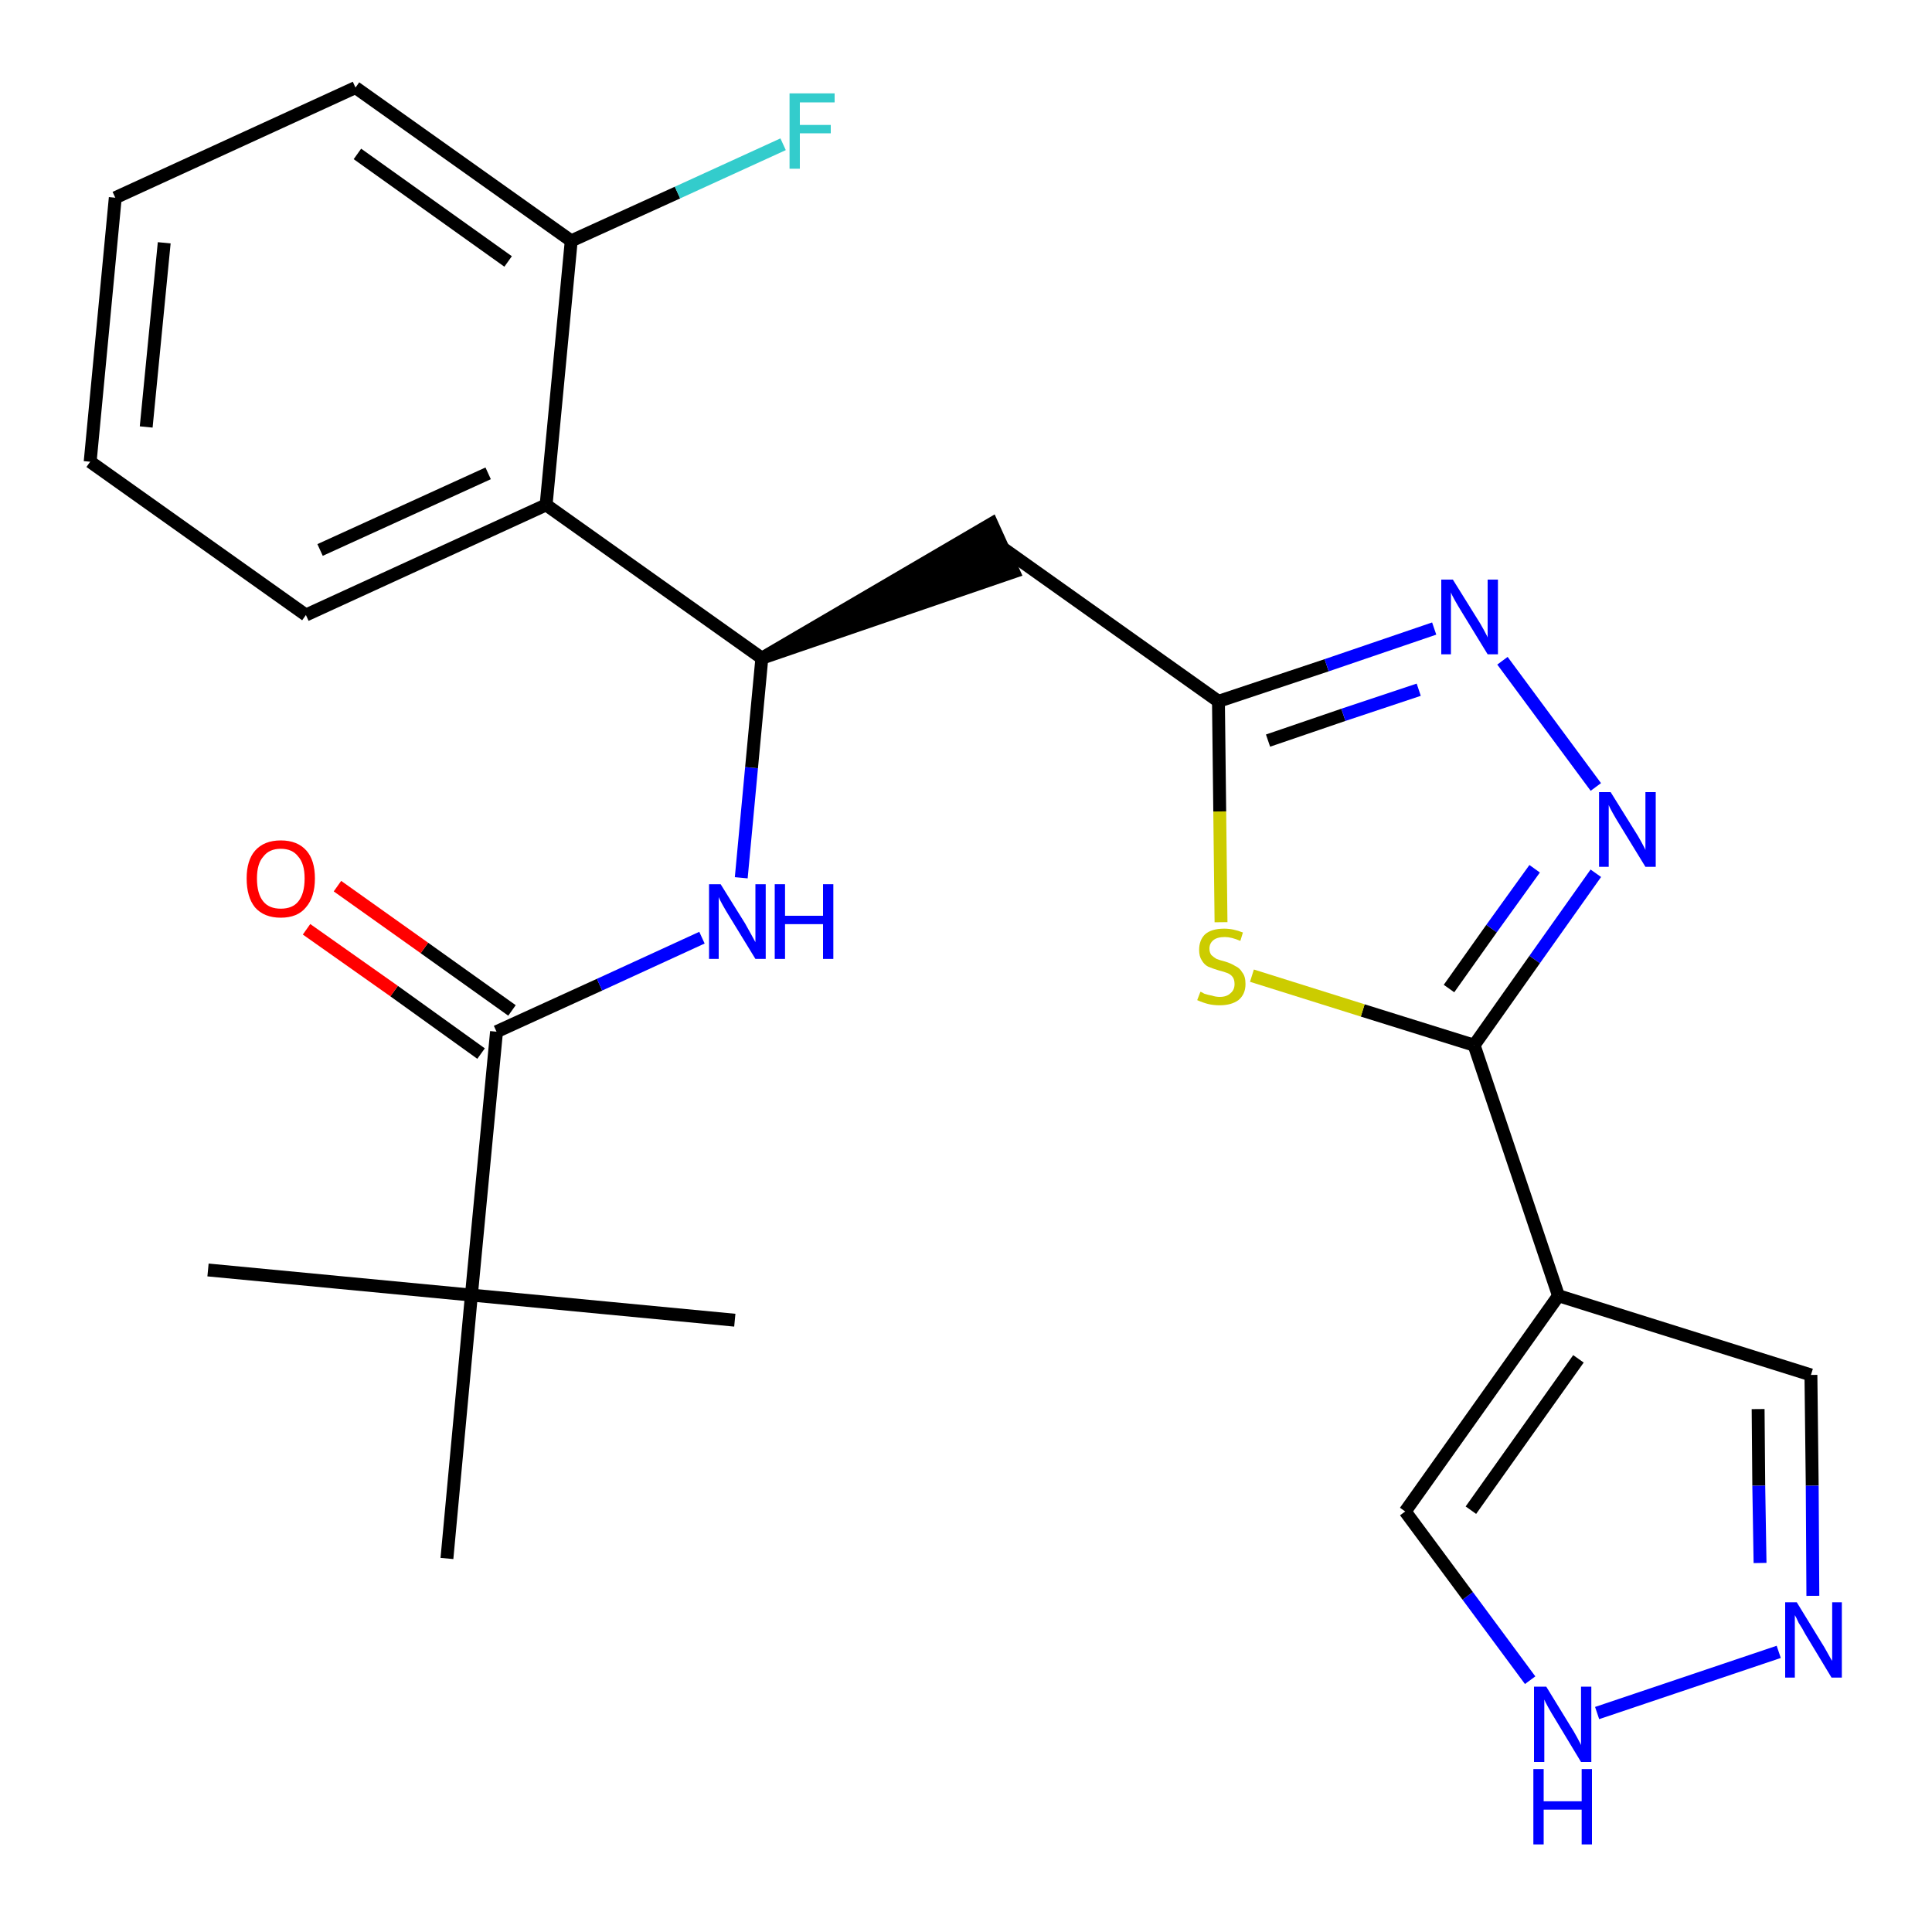 <?xml version='1.0' encoding='iso-8859-1'?>
<svg version='1.1' baseProfile='full'
              xmlns='http://www.w3.org/2000/svg'
                      xmlns:rdkit='http://www.rdkit.org/xml'
                      xmlns:xlink='http://www.w3.org/1999/xlink'
                  xml:space='preserve'
width='300px' height='300px' viewBox='0 0 300 300'>
<!-- END OF HEADER -->
<path class='bond-0 atom-0 atom-1' d='M 32.3,197.2 L 73.2,201.1' style='fill:none;fill-rule:evenodd;stroke:#000000;stroke-width:2.0px;stroke-linecap:butt;stroke-linejoin:miter;stroke-opacity:1' />
<path class='bond-1 atom-1 atom-2' d='M 73.2,201.1 L 114.1,205.0' style='fill:none;fill-rule:evenodd;stroke:#000000;stroke-width:2.0px;stroke-linecap:butt;stroke-linejoin:miter;stroke-opacity:1' />
<path class='bond-2 atom-1 atom-3' d='M 73.2,201.1 L 69.4,242.0' style='fill:none;fill-rule:evenodd;stroke:#000000;stroke-width:2.0px;stroke-linecap:butt;stroke-linejoin:miter;stroke-opacity:1' />
<path class='bond-3 atom-1 atom-4' d='M 73.2,201.1 L 77.1,160.2' style='fill:none;fill-rule:evenodd;stroke:#000000;stroke-width:2.0px;stroke-linecap:butt;stroke-linejoin:miter;stroke-opacity:1' />
<path class='bond-4 atom-4 atom-5' d='M 79.5,156.9 L 65.9,147.2' style='fill:none;fill-rule:evenodd;stroke:#000000;stroke-width:2.0px;stroke-linecap:butt;stroke-linejoin:miter;stroke-opacity:1' />
<path class='bond-4 atom-4 atom-5' d='M 65.9,147.2 L 52.4,137.6' style='fill:none;fill-rule:evenodd;stroke:#FF0000;stroke-width:2.0px;stroke-linecap:butt;stroke-linejoin:miter;stroke-opacity:1' />
<path class='bond-4 atom-4 atom-5' d='M 74.7,163.6 L 61.2,153.9' style='fill:none;fill-rule:evenodd;stroke:#000000;stroke-width:2.0px;stroke-linecap:butt;stroke-linejoin:miter;stroke-opacity:1' />
<path class='bond-4 atom-4 atom-5' d='M 61.2,153.9 L 47.6,144.3' style='fill:none;fill-rule:evenodd;stroke:#FF0000;stroke-width:2.0px;stroke-linecap:butt;stroke-linejoin:miter;stroke-opacity:1' />
<path class='bond-5 atom-4 atom-6' d='M 77.1,160.2 L 93.1,152.9' style='fill:none;fill-rule:evenodd;stroke:#000000;stroke-width:2.0px;stroke-linecap:butt;stroke-linejoin:miter;stroke-opacity:1' />
<path class='bond-5 atom-4 atom-6' d='M 93.1,152.9 L 109.0,145.6' style='fill:none;fill-rule:evenodd;stroke:#0000FF;stroke-width:2.0px;stroke-linecap:butt;stroke-linejoin:miter;stroke-opacity:1' />
<path class='bond-6 atom-6 atom-7' d='M 115.1,136.3 L 116.7,119.2' style='fill:none;fill-rule:evenodd;stroke:#0000FF;stroke-width:2.0px;stroke-linecap:butt;stroke-linejoin:miter;stroke-opacity:1' />
<path class='bond-6 atom-6 atom-7' d='M 116.7,119.2 L 118.3,102.2' style='fill:none;fill-rule:evenodd;stroke:#000000;stroke-width:2.0px;stroke-linecap:butt;stroke-linejoin:miter;stroke-opacity:1' />
<path class='bond-7 atom-7 atom-8' d='M 118.3,102.2 L 157.4,88.8 L 154.0,81.3 Z' style='fill:#000000;fill-rule:evenodd;fill-opacity:1;stroke:#000000;stroke-width:2.0px;stroke-linecap:butt;stroke-linejoin:miter;stroke-opacity:1;' />
<path class='bond-18 atom-7 atom-19' d='M 118.3,102.2 L 84.8,78.4' style='fill:none;fill-rule:evenodd;stroke:#000000;stroke-width:2.0px;stroke-linecap:butt;stroke-linejoin:miter;stroke-opacity:1' />
<path class='bond-8 atom-8 atom-9' d='M 155.7,85.1 L 189.2,108.9' style='fill:none;fill-rule:evenodd;stroke:#000000;stroke-width:2.0px;stroke-linecap:butt;stroke-linejoin:miter;stroke-opacity:1' />
<path class='bond-9 atom-9 atom-10' d='M 189.2,108.9 L 206.0,103.3' style='fill:none;fill-rule:evenodd;stroke:#000000;stroke-width:2.0px;stroke-linecap:butt;stroke-linejoin:miter;stroke-opacity:1' />
<path class='bond-9 atom-9 atom-10' d='M 206.0,103.3 L 222.7,97.6' style='fill:none;fill-rule:evenodd;stroke:#0000FF;stroke-width:2.0px;stroke-linecap:butt;stroke-linejoin:miter;stroke-opacity:1' />
<path class='bond-9 atom-9 atom-10' d='M 196.9,115.0 L 208.6,111.0' style='fill:none;fill-rule:evenodd;stroke:#000000;stroke-width:2.0px;stroke-linecap:butt;stroke-linejoin:miter;stroke-opacity:1' />
<path class='bond-9 atom-9 atom-10' d='M 208.6,111.0 L 220.3,107.1' style='fill:none;fill-rule:evenodd;stroke:#0000FF;stroke-width:2.0px;stroke-linecap:butt;stroke-linejoin:miter;stroke-opacity:1' />
<path class='bond-25 atom-18 atom-9' d='M 189.6,143.2 L 189.4,126.0' style='fill:none;fill-rule:evenodd;stroke:#CCCC00;stroke-width:2.0px;stroke-linecap:butt;stroke-linejoin:miter;stroke-opacity:1' />
<path class='bond-25 atom-18 atom-9' d='M 189.4,126.0 L 189.2,108.9' style='fill:none;fill-rule:evenodd;stroke:#000000;stroke-width:2.0px;stroke-linecap:butt;stroke-linejoin:miter;stroke-opacity:1' />
<path class='bond-10 atom-10 atom-11' d='M 233.3,102.6 L 247.8,122.2' style='fill:none;fill-rule:evenodd;stroke:#0000FF;stroke-width:2.0px;stroke-linecap:butt;stroke-linejoin:miter;stroke-opacity:1' />
<path class='bond-11 atom-11 atom-12' d='M 247.8,135.6 L 238.3,149.0' style='fill:none;fill-rule:evenodd;stroke:#0000FF;stroke-width:2.0px;stroke-linecap:butt;stroke-linejoin:miter;stroke-opacity:1' />
<path class='bond-11 atom-11 atom-12' d='M 238.3,149.0 L 228.9,162.3' style='fill:none;fill-rule:evenodd;stroke:#000000;stroke-width:2.0px;stroke-linecap:butt;stroke-linejoin:miter;stroke-opacity:1' />
<path class='bond-11 atom-11 atom-12' d='M 238.3,134.9 L 231.6,144.2' style='fill:none;fill-rule:evenodd;stroke:#0000FF;stroke-width:2.0px;stroke-linecap:butt;stroke-linejoin:miter;stroke-opacity:1' />
<path class='bond-11 atom-11 atom-12' d='M 231.6,144.2 L 225.0,153.5' style='fill:none;fill-rule:evenodd;stroke:#000000;stroke-width:2.0px;stroke-linecap:butt;stroke-linejoin:miter;stroke-opacity:1' />
<path class='bond-12 atom-12 atom-13' d='M 228.9,162.3 L 242.0,201.2' style='fill:none;fill-rule:evenodd;stroke:#000000;stroke-width:2.0px;stroke-linecap:butt;stroke-linejoin:miter;stroke-opacity:1' />
<path class='bond-17 atom-12 atom-18' d='M 228.9,162.3 L 211.6,156.9' style='fill:none;fill-rule:evenodd;stroke:#000000;stroke-width:2.0px;stroke-linecap:butt;stroke-linejoin:miter;stroke-opacity:1' />
<path class='bond-17 atom-12 atom-18' d='M 211.6,156.9 L 194.4,151.5' style='fill:none;fill-rule:evenodd;stroke:#CCCC00;stroke-width:2.0px;stroke-linecap:butt;stroke-linejoin:miter;stroke-opacity:1' />
<path class='bond-13 atom-13 atom-14' d='M 242.0,201.2 L 281.2,213.5' style='fill:none;fill-rule:evenodd;stroke:#000000;stroke-width:2.0px;stroke-linecap:butt;stroke-linejoin:miter;stroke-opacity:1' />
<path class='bond-27 atom-17 atom-13' d='M 218.2,234.7 L 242.0,201.2' style='fill:none;fill-rule:evenodd;stroke:#000000;stroke-width:2.0px;stroke-linecap:butt;stroke-linejoin:miter;stroke-opacity:1' />
<path class='bond-27 atom-17 atom-13' d='M 228.4,234.5 L 245.1,211.0' style='fill:none;fill-rule:evenodd;stroke:#000000;stroke-width:2.0px;stroke-linecap:butt;stroke-linejoin:miter;stroke-opacity:1' />
<path class='bond-14 atom-14 atom-15' d='M 281.2,213.5 L 281.4,230.7' style='fill:none;fill-rule:evenodd;stroke:#000000;stroke-width:2.0px;stroke-linecap:butt;stroke-linejoin:miter;stroke-opacity:1' />
<path class='bond-14 atom-14 atom-15' d='M 281.4,230.7 L 281.5,247.8' style='fill:none;fill-rule:evenodd;stroke:#0000FF;stroke-width:2.0px;stroke-linecap:butt;stroke-linejoin:miter;stroke-opacity:1' />
<path class='bond-14 atom-14 atom-15' d='M 273.0,218.8 L 273.1,230.7' style='fill:none;fill-rule:evenodd;stroke:#000000;stroke-width:2.0px;stroke-linecap:butt;stroke-linejoin:miter;stroke-opacity:1' />
<path class='bond-14 atom-14 atom-15' d='M 273.1,230.7 L 273.3,242.7' style='fill:none;fill-rule:evenodd;stroke:#0000FF;stroke-width:2.0px;stroke-linecap:butt;stroke-linejoin:miter;stroke-opacity:1' />
<path class='bond-15 atom-15 atom-16' d='M 276.2,256.5 L 248.0,266.0' style='fill:none;fill-rule:evenodd;stroke:#0000FF;stroke-width:2.0px;stroke-linecap:butt;stroke-linejoin:miter;stroke-opacity:1' />
<path class='bond-16 atom-16 atom-17' d='M 237.6,260.9 L 227.9,247.8' style='fill:none;fill-rule:evenodd;stroke:#0000FF;stroke-width:2.0px;stroke-linecap:butt;stroke-linejoin:miter;stroke-opacity:1' />
<path class='bond-16 atom-16 atom-17' d='M 227.9,247.8 L 218.2,234.7' style='fill:none;fill-rule:evenodd;stroke:#000000;stroke-width:2.0px;stroke-linecap:butt;stroke-linejoin:miter;stroke-opacity:1' />
<path class='bond-19 atom-19 atom-20' d='M 84.8,78.4 L 47.5,95.5' style='fill:none;fill-rule:evenodd;stroke:#000000;stroke-width:2.0px;stroke-linecap:butt;stroke-linejoin:miter;stroke-opacity:1' />
<path class='bond-19 atom-19 atom-20' d='M 75.8,73.5 L 49.7,85.4' style='fill:none;fill-rule:evenodd;stroke:#000000;stroke-width:2.0px;stroke-linecap:butt;stroke-linejoin:miter;stroke-opacity:1' />
<path class='bond-26 atom-24 atom-19' d='M 88.7,37.4 L 84.8,78.4' style='fill:none;fill-rule:evenodd;stroke:#000000;stroke-width:2.0px;stroke-linecap:butt;stroke-linejoin:miter;stroke-opacity:1' />
<path class='bond-20 atom-20 atom-21' d='M 47.5,95.5 L 14.0,71.7' style='fill:none;fill-rule:evenodd;stroke:#000000;stroke-width:2.0px;stroke-linecap:butt;stroke-linejoin:miter;stroke-opacity:1' />
<path class='bond-21 atom-21 atom-22' d='M 14.0,71.7 L 17.9,30.7' style='fill:none;fill-rule:evenodd;stroke:#000000;stroke-width:2.0px;stroke-linecap:butt;stroke-linejoin:miter;stroke-opacity:1' />
<path class='bond-21 atom-21 atom-22' d='M 22.7,66.3 L 25.5,37.7' style='fill:none;fill-rule:evenodd;stroke:#000000;stroke-width:2.0px;stroke-linecap:butt;stroke-linejoin:miter;stroke-opacity:1' />
<path class='bond-22 atom-22 atom-23' d='M 17.9,30.7 L 55.2,13.6' style='fill:none;fill-rule:evenodd;stroke:#000000;stroke-width:2.0px;stroke-linecap:butt;stroke-linejoin:miter;stroke-opacity:1' />
<path class='bond-23 atom-23 atom-24' d='M 55.2,13.6 L 88.7,37.4' style='fill:none;fill-rule:evenodd;stroke:#000000;stroke-width:2.0px;stroke-linecap:butt;stroke-linejoin:miter;stroke-opacity:1' />
<path class='bond-23 atom-23 atom-24' d='M 55.5,23.9 L 78.9,40.6' style='fill:none;fill-rule:evenodd;stroke:#000000;stroke-width:2.0px;stroke-linecap:butt;stroke-linejoin:miter;stroke-opacity:1' />
<path class='bond-24 atom-24 atom-25' d='M 88.7,37.4 L 105.2,29.9' style='fill:none;fill-rule:evenodd;stroke:#000000;stroke-width:2.0px;stroke-linecap:butt;stroke-linejoin:miter;stroke-opacity:1' />
<path class='bond-24 atom-24 atom-25' d='M 105.2,29.9 L 121.6,22.4' style='fill:none;fill-rule:evenodd;stroke:#33CCCC;stroke-width:2.0px;stroke-linecap:butt;stroke-linejoin:miter;stroke-opacity:1' />
<path  class='atom-5' d='M 38.3 136.4
Q 38.3 133.6, 39.6 132.1
Q 41.0 130.5, 43.6 130.5
Q 46.2 130.5, 47.6 132.1
Q 48.9 133.6, 48.9 136.4
Q 48.9 139.3, 47.5 140.9
Q 46.2 142.5, 43.6 142.5
Q 41.0 142.5, 39.6 140.9
Q 38.3 139.3, 38.3 136.4
M 43.6 141.1
Q 45.4 141.1, 46.3 140.0
Q 47.3 138.8, 47.3 136.4
Q 47.3 134.1, 46.3 133.0
Q 45.4 131.8, 43.6 131.8
Q 41.8 131.8, 40.9 133.0
Q 39.9 134.1, 39.9 136.4
Q 39.9 138.8, 40.9 140.0
Q 41.8 141.1, 43.6 141.1
' fill='#FF0000'/>
<path  class='atom-6' d='M 111.9 137.3
L 115.7 143.4
Q 116.1 144.1, 116.7 145.2
Q 117.3 146.3, 117.3 146.3
L 117.3 137.3
L 118.9 137.3
L 118.9 148.9
L 117.3 148.9
L 113.2 142.2
Q 112.7 141.4, 112.2 140.5
Q 111.7 139.6, 111.6 139.3
L 111.6 148.9
L 110.1 148.9
L 110.1 137.3
L 111.9 137.3
' fill='#0000FF'/>
<path  class='atom-6' d='M 120.3 137.3
L 121.9 137.3
L 121.9 142.2
L 127.8 142.2
L 127.8 137.3
L 129.4 137.3
L 129.4 148.9
L 127.8 148.9
L 127.8 143.5
L 121.9 143.5
L 121.9 148.9
L 120.3 148.9
L 120.3 137.3
' fill='#0000FF'/>
<path  class='atom-10' d='M 225.6 90.0
L 229.4 96.1
Q 229.8 96.7, 230.4 97.8
Q 231.0 98.9, 231.0 99.0
L 231.0 90.0
L 232.6 90.0
L 232.6 101.6
L 231.0 101.6
L 226.9 94.9
Q 226.4 94.1, 225.9 93.2
Q 225.4 92.3, 225.3 92.0
L 225.3 101.6
L 223.8 101.6
L 223.8 90.0
L 225.6 90.0
' fill='#0000FF'/>
<path  class='atom-11' d='M 250.1 123.0
L 253.9 129.1
Q 254.3 129.7, 254.9 130.8
Q 255.5 131.9, 255.5 132.0
L 255.5 123.0
L 257.1 123.0
L 257.1 134.6
L 255.5 134.6
L 251.4 127.9
Q 250.9 127.1, 250.4 126.2
Q 249.9 125.3, 249.8 125.0
L 249.8 134.6
L 248.3 134.6
L 248.3 123.0
L 250.1 123.0
' fill='#0000FF'/>
<path  class='atom-15' d='M 279.0 248.8
L 282.8 255.0
Q 283.2 255.6, 283.8 256.7
Q 284.4 257.8, 284.5 257.9
L 284.5 248.8
L 286.0 248.8
L 286.0 260.5
L 284.4 260.5
L 280.3 253.7
Q 279.9 252.9, 279.3 252.0
Q 278.9 251.1, 278.7 250.8
L 278.7 260.5
L 277.2 260.5
L 277.2 248.8
L 279.0 248.8
' fill='#0000FF'/>
<path  class='atom-16' d='M 240.1 261.9
L 243.9 268.1
Q 244.3 268.7, 244.9 269.8
Q 245.5 270.9, 245.5 271.0
L 245.5 261.9
L 247.1 261.9
L 247.1 273.6
L 245.5 273.6
L 241.4 266.8
Q 240.9 266.0, 240.4 265.1
Q 239.9 264.2, 239.8 263.9
L 239.8 273.6
L 238.2 273.6
L 238.2 261.9
L 240.1 261.9
' fill='#0000FF'/>
<path  class='atom-16' d='M 238.1 274.7
L 239.7 274.7
L 239.7 279.7
L 245.6 279.7
L 245.6 274.7
L 247.2 274.7
L 247.2 286.4
L 245.6 286.4
L 245.6 281.0
L 239.7 281.0
L 239.7 286.4
L 238.1 286.4
L 238.1 274.7
' fill='#0000FF'/>
<path  class='atom-18' d='M 186.4 154.0
Q 186.5 154.0, 187.0 154.3
Q 187.6 154.5, 188.2 154.6
Q 188.8 154.8, 189.4 154.8
Q 190.5 154.8, 191.1 154.2
Q 191.7 153.7, 191.7 152.8
Q 191.7 152.1, 191.4 151.7
Q 191.1 151.3, 190.6 151.1
Q 190.1 150.9, 189.3 150.7
Q 188.3 150.4, 187.6 150.1
Q 187.0 149.8, 186.6 149.1
Q 186.2 148.5, 186.2 147.5
Q 186.2 146.0, 187.1 145.1
Q 188.1 144.2, 190.1 144.2
Q 191.5 144.2, 193.0 144.8
L 192.6 146.1
Q 191.2 145.5, 190.2 145.5
Q 189.0 145.5, 188.4 146.0
Q 187.8 146.5, 187.8 147.3
Q 187.8 147.9, 188.1 148.3
Q 188.4 148.6, 188.9 148.9
Q 189.4 149.1, 190.2 149.3
Q 191.2 149.6, 191.8 150.0
Q 192.5 150.3, 192.9 151.0
Q 193.4 151.6, 193.4 152.8
Q 193.4 154.4, 192.3 155.3
Q 191.2 156.1, 189.4 156.1
Q 188.4 156.1, 187.6 155.9
Q 186.8 155.7, 185.9 155.3
L 186.4 154.0
' fill='#CCCC00'/>
<path  class='atom-25' d='M 122.6 14.5
L 129.6 14.5
L 129.6 15.9
L 124.2 15.9
L 124.2 19.4
L 129.0 19.4
L 129.0 20.7
L 124.2 20.7
L 124.2 26.2
L 122.6 26.2
L 122.6 14.5
' fill='#33CCCC'/>
</svg>
